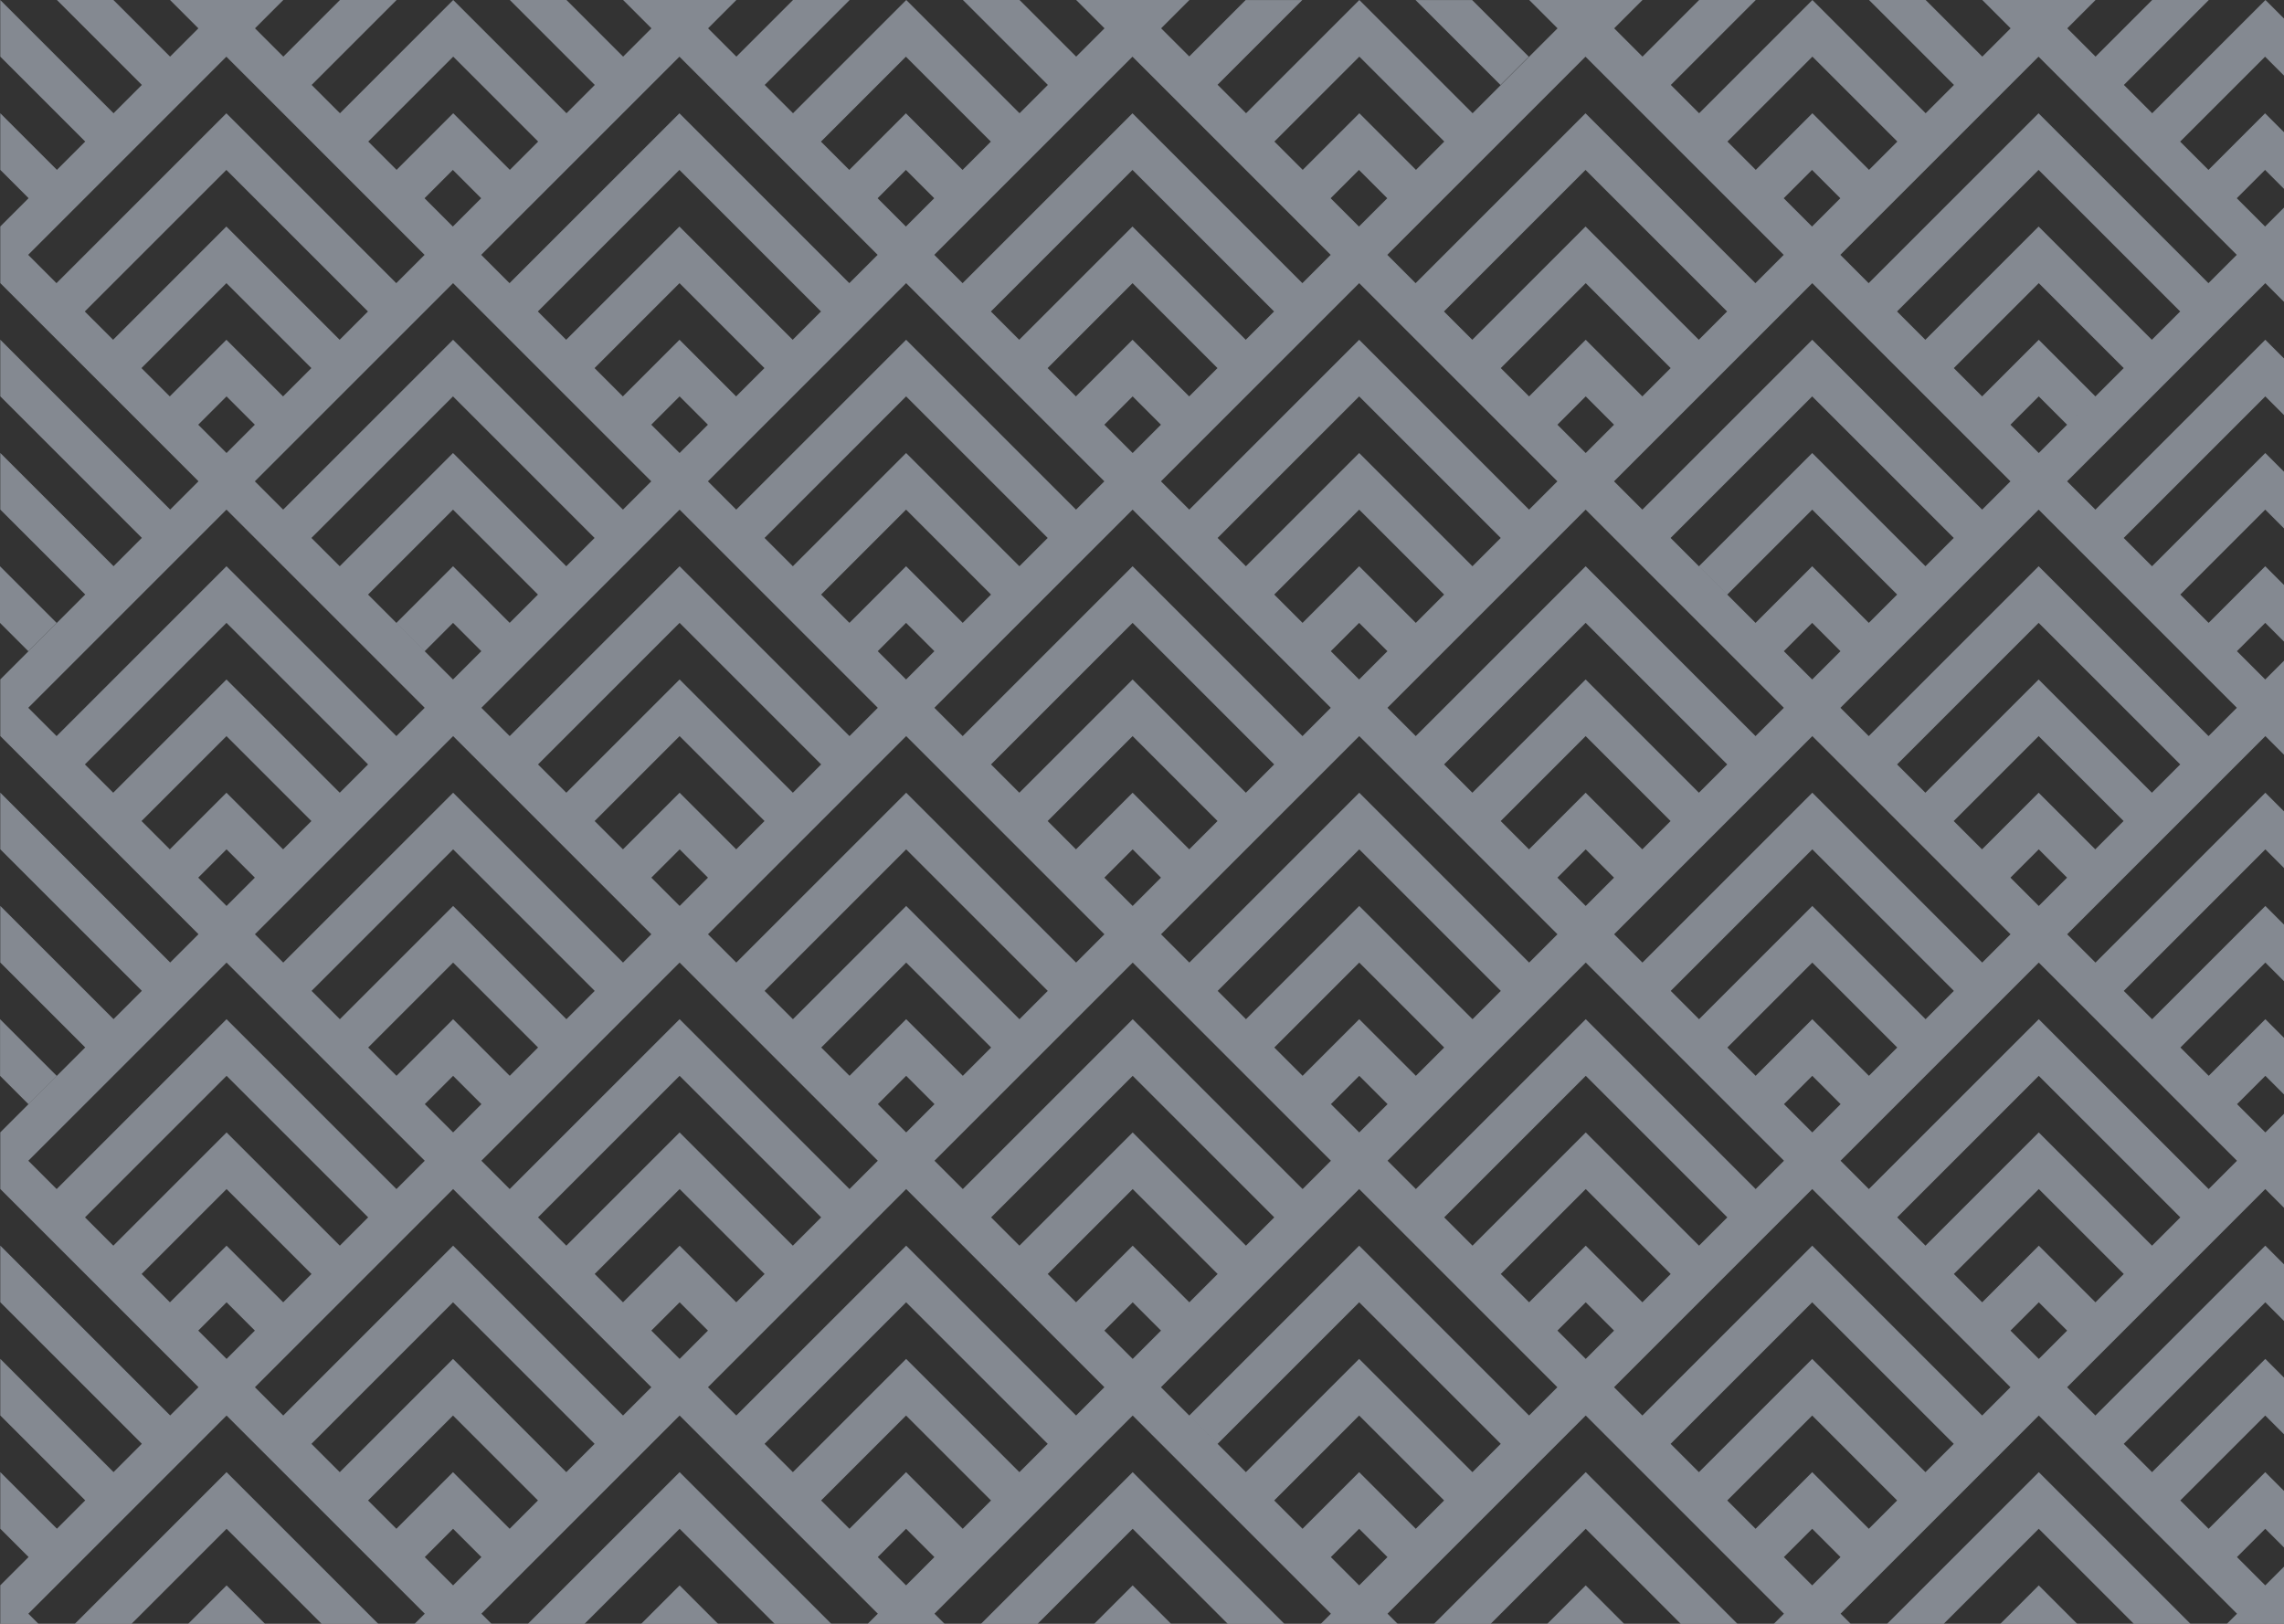 <?xml version="1.0" encoding="UTF-8"?>
<svg width="1440px" height="1024px" viewBox="0 0 1440 1024" version="1.1" xmlns="http://www.w3.org/2000/svg" xmlns:xlink="http://www.w3.org/1999/xlink">
    <rect x="0" y="0" width="1440" height="1024" fill="#333333" stroke="none"/>
    <!-- Generator: Sketch 54.1 (76490) - https://sketchapp.com -->
    <title>Pattern SVG</title>
    <desc>Created with Sketch.</desc>
    <g id="Log-In" stroke="none" stroke-width="1" fill="none" fill-rule="evenodd" opacity="0.467">
        <g id="Desktop-HD-Copy-5" fill="#E1ECFD" fill-rule="nonzero">
            <path d="M142.939,1499.62 L250.054,1606.735 L232.202,1624.587 L142.939,1535.324 L53.676,1624.587 L35.824,1606.735 L142.939,1499.62 Z M428.576,1499.62 L535.692,1606.735 L517.84,1624.587 L428.576,1535.324 L339.313,1624.587 L321.461,1606.735 L428.576,1499.62 Z M714.214,1499.62 L821.329,1606.735 L803.477,1624.587 L714.214,1535.324 L624.951,1624.587 L607.099,1606.735 L714.214,1499.62 Z M999.851,1499.62 L1106.967,1606.735 L1089.115,1624.587 L999.851,1535.324 L910.588,1624.587 L892.736,1606.735 L999.851,1499.62 L999.851,1499.62 Z M1285.489,1499.62 L1392.604,1606.735 L1374.752,1624.587 L1285.489,1535.324 L1196.226,1624.587 L1178.374,1606.735 L1285.489,1499.62 Z M1571.126,1499.62 L1678.242,1606.735 L1660.39,1624.587 L1571.126,1535.324 L1481.863,1624.587 L1464.011,1606.735 L1571.126,1499.62 Z M71.511,0.005 L107.217,35.71 L125.069,17.858 L107.217,0.006 L178.627,0.006 L160.774,17.858 L178.627,35.71 L214.332,0.005 L250.038,0.005 L196.48,53.562 L214.332,71.414 L285.742,0.005 L357.152,71.414 L339.3,89.267 L285.742,35.709 L232.184,89.267 L250.038,107.119 L285.742,71.413 L321.447,107.119 L375.005,53.561 L321.447,0.003 L357.153,0.003 L392.858,35.709 L410.711,17.857 L392.858,0.005 L464.268,0.005 L446.416,17.857 L464.268,35.709 L499.974,0.003 L535.679,0.003 L482.122,53.561 L499.974,71.413 L571.384,0.003 L642.794,71.413 L660.646,53.561 L607.088,0.003 L642.794,0.003 L678.499,35.709 L696.351,17.856 L678.499,0.003 L749.909,0.003 L732.057,17.856 L821.32,107.119 L857.024,71.414 L857.025,71.414 L892.731,107.119 L910.583,89.267 L857.025,35.709 L803.468,89.267 L785.615,71.415 L857.025,0.005 L928.435,71.415 L981.993,17.857 L964.141,0.005 L1035.551,0.005 L1017.698,17.857 L1035.551,35.709 L1071.256,0.004 L1106.962,0.004 L1053.404,53.562 L1071.256,71.414 L1142.666,0.004 L1214.076,71.414 L1196.224,89.266 L1142.666,35.708 L1089.108,89.266 L1106.962,107.118 L1142.666,71.413 L1178.372,107.118 L1231.929,53.56 L1178.372,0.003 L1214.077,0.003 L1249.782,35.708 L1267.635,17.856 L1249.782,0.004 L1321.192,0.004 L1303.34,17.856 L1321.192,35.708 L1356.898,0.003 L1392.603,0.003 L1339.046,53.56 L1356.898,71.413 L1428.308,0.003 L1499.718,71.413 L1517.57,53.56 L1464.012,0.003 L1499.718,0.003 L1535.423,35.708 L1553.275,17.855 L1535.423,0.003 L1606.833,0.003 L1588.981,17.855 L1606.833,35.707 L1642.538,0.002 L1678.244,0.002 L1624.686,53.559 L1678.244,107.117 L1713.949,71.412 L1713.949,107.117 L1696.097,124.969 L1713.949,142.822 L1713.948,142.822 L1713.949,178.526 L1588.985,303.491 L1606.837,321.343 L1713.953,214.228 L1713.953,249.933 L1624.689,339.196 L1642.542,357.048 L1713.952,285.639 L1713.952,321.344 L1660.394,374.902 L1678.246,392.754 L1713.952,357.048 L1713.952,392.754 L1696.099,410.606 L1713.952,428.458 L1713.95,428.459 L1713.952,464.164 L1588.987,589.128 L1606.84,606.982 L1713.956,499.866 L1713.956,535.572 L1624.693,624.835 L1642.546,642.687 L1713.956,571.277 L1713.956,606.983 L1660.398,660.54 L1678.25,678.392 L1713.956,642.687 L1713.956,678.392 L1696.102,696.244 L1713.956,714.097 L1713.955,714.098 L1713.956,749.802 L1588.991,874.766 L1606.843,892.619 L1713.959,785.503 L1713.959,821.209 L1624.696,910.472 L1678.253,964.03 L1713.959,928.324 L1713.959,964.03 L1696.107,981.882 L1713.959,999.734 L1713.958,999.734 L1713.959,1035.439 L1588.994,1160.403 L1606.847,1178.256 L1713.962,1071.14 L1713.962,1106.846 L1624.699,1196.109 L1642.551,1213.961 L1713.961,1142.551 L1713.961,1178.257 L1660.403,1231.814 L1678.255,1249.666 L1713.961,1213.961 L1713.961,1249.666 L1696.109,1267.519 L1713.961,1285.371 L1713.96,1285.372 L1713.961,1321.076 L1588.996,1446.041 L1606.85,1463.894 L1713.965,1356.779 L1713.965,1392.484 L1624.702,1481.747 L1642.555,1499.6 L1713.965,1428.19 L1713.965,1463.895 L1660.407,1517.453 L1678.26,1535.305 L1713.965,1499.6 L1713.965,1535.305 L1696.112,1553.156 L1713.965,1571.009 L1696.113,1588.862 L1571.148,1463.897 L1446.184,1588.862 L1428.332,1571.009 L1446.184,1553.157 L1428.332,1535.305 L1410.48,1553.157 L1392.627,1535.305 L1428.333,1499.6 L1464.038,1535.305 L1481.89,1517.453 L1428.333,1463.895 L1374.775,1517.453 L1428.333,1571.01 L1410.481,1588.863 L1285.516,1463.898 L1160.552,1588.863 L1142.699,1571.01 L1160.552,1553.158 L1142.699,1535.306 L1124.847,1553.158 L1142.699,1571.01 L1124.847,1588.863 L999.883,1463.898 L874.918,1588.863 L857.066,1571.01 L839.214,1588.863 L714.249,1463.898 L589.285,1588.863 L571.433,1571.01 L589.285,1553.158 L571.433,1535.306 L553.581,1553.158 L535.728,1535.306 L571.434,1499.601 L607.139,1535.306 L624.992,1517.454 L571.434,1463.896 L517.876,1517.454 L571.434,1571.012 L553.582,1588.864 L428.617,1463.899 L303.653,1588.864 L285.801,1571.012 L303.653,1553.159 L285.801,1535.307 L267.948,1553.159 L285.801,1571.012 L267.948,1588.864 L142.984,1463.899 L18.019,1588.864 L0.167,1571.012 L53.725,1517.454 L0.167,1463.896 L0.167,1428.191 L71.577,1499.601 L89.429,1481.748 L0.166,1392.485 L0.166,1356.78 L107.282,1463.895 L125.134,1446.043 L0.169,1321.078 L0.169,1285.373 L53.727,1231.815 L0.169,1178.258 L0.169,1142.552 L71.579,1213.962 L89.431,1196.11 L0.168,1106.847 L0.168,1071.141 L107.284,1178.257 L125.136,1160.404 L0.171,1035.44 L0.171,999.734 L18.024,981.882 L0.171,964.03 L0.171,928.325 L35.877,964.03 L53.729,946.178 L0.171,892.62 L0.171,856.915 L71.581,928.325 L89.433,910.472 L0.17,821.209 L0.17,785.504 L107.286,892.619 L125.138,874.767 L0.173,749.802 L0.173,714.097 L53.731,660.539 L0.173,606.982 L0.173,571.276 L71.583,642.686 L89.436,624.834 L0.172,535.571 L0.172,499.865 L107.288,606.98 L125.14,589.128 L0.176,464.164 L0.176,428.458 L53.733,374.901 L0.176,321.343 L0.176,285.638 L71.585,357.047 L89.438,339.195 L0.175,249.932 L0.175,214.227 L107.29,321.342 L125.142,303.49 L0.178,178.525 L0.178,142.82 L18.03,124.968 L0.178,107.115 L0.178,71.41 L35.883,107.115 L53.735,89.263 L0.178,35.705 L0.166,0 L71.588,71.41 L89.44,53.558 L35.882,0 L71.588,0 L71.511,0.005 Z M857.027,1535.36 L839.175,1553.212 L857.027,1571.064 L874.88,1553.212 L857.027,1535.36 Z M0.105,1499.654 L35.81,1535.36 L17.958,1553.212 L0.106,1535.36 L0.106,1499.654 L0.105,1499.654 Z M285.742,1463.949 L232.184,1517.506 L250.037,1535.359 L285.742,1499.653 L321.447,1535.359 L339.3,1517.506 L285.742,1463.949 L285.742,1463.949 Z M1142.665,1463.949 L1089.107,1517.506 L1106.96,1535.359 L1142.665,1499.653 L1178.37,1535.359 L1196.223,1517.506 L1142.665,1463.949 Z M857.027,1463.949 L803.47,1517.506 L821.322,1535.359 L857.027,1499.653 L857.027,1499.654 L892.733,1535.359 L910.585,1517.506 L857.027,1463.949 Z M571.39,1392.539 L482.127,1481.802 L499.979,1499.654 L571.389,1428.244 L642.799,1499.654 L660.651,1481.802 L571.388,1392.539 L571.39,1392.539 Z M1142.675,1392.539 L1053.412,1481.802 L1071.264,1499.654 L1142.674,1428.244 L1214.084,1499.654 L1231.937,1481.802 L1142.673,1392.539 L1142.675,1392.539 Z M1428.313,1392.539 L1339.05,1481.802 L1356.902,1499.654 L1428.312,1428.244 L1499.722,1499.654 L1517.574,1481.802 L1428.311,1392.539 L1428.313,1392.539 Z M857.027,1392.539 L767.764,1481.802 L785.618,1499.654 L857.027,1428.244 L928.437,1499.653 L946.291,1481.802 L857.027,1392.539 L857.027,1392.539 Z M285.742,1392.539 L196.479,1481.802 L214.331,1499.654 L285.741,1428.244 L357.151,1499.654 L375.003,1481.802 L285.74,1392.539 L285.742,1392.539 Z M1142.665,1321.129 L1017.701,1446.093 L1035.553,1463.946 L1142.668,1356.83 L1249.784,1463.946 L1267.636,1446.093 L1142.671,1321.129 L1142.665,1321.129 Z M285.742,1321.129 L160.778,1446.093 L178.63,1463.946 L285.745,1356.83 L392.861,1463.946 L410.713,1446.093 L285.748,1321.129 L285.742,1321.129 Z M1428.271,1321.129 L1303.307,1446.093 L1321.159,1463.946 L1428.274,1356.83 L1535.39,1463.946 L1553.242,1446.093 L1428.277,1321.129 L1428.271,1321.129 Z M856.986,1285.423 L856.985,1285.425 L856.986,1321.129 L732.021,1446.093 L749.874,1463.947 L856.99,1356.831 L964.105,1463.947 L981.957,1446.093 L856.993,1321.129 L856.993,1285.423 L856.986,1285.423 Z M571.348,1321.129 L446.384,1446.093 L464.236,1463.946 L571.351,1356.83 L678.467,1463.946 L696.319,1446.093 L571.354,1321.129 L571.348,1321.129 Z M999.81,1392.539 L981.957,1410.391 L999.81,1428.243 L1017.662,1410.391 L999.81,1392.539 Z M428.524,1392.539 L410.672,1410.391 L428.524,1428.243 L446.376,1410.391 L428.524,1392.539 Z M1285.447,1392.539 L1267.595,1410.391 L1285.447,1428.243 L1303.299,1410.391 L1285.447,1392.539 Z M714.162,1392.539 L696.309,1410.391 L714.162,1428.243 L732.014,1410.391 L714.162,1392.539 Z M142.876,1392.539 L125.024,1410.391 L142.876,1428.243 L160.728,1410.391 L142.876,1392.539 Z M1571.116,1392.539 L1553.264,1410.391 L1571.116,1428.243 L1588.968,1410.391 L1571.116,1392.539 Z M142.876,1321.129 L89.319,1374.687 L107.171,1392.539 L142.876,1356.833 L178.582,1392.539 L196.434,1374.687 L142.876,1321.129 Z M428.514,1178.305 L303.549,1303.269 L392.812,1392.533 L428.518,1356.827 L464.223,1392.533 L482.076,1374.68 L428.518,1321.123 L374.96,1374.68 L357.108,1356.828 L428.518,1285.418 L499.928,1356.828 L517.78,1338.976 L428.517,1249.713 L339.254,1338.976 L321.402,1321.124 L428.517,1214.008 L535.632,1321.124 L553.484,1303.272 L428.52,1178.307 L428.514,1178.305 Z M714.151,1178.305 L589.187,1303.269 L571.335,1285.417 L589.187,1267.565 L571.335,1249.713 L553.482,1267.565 L535.63,1249.713 L571.336,1214.007 L607.041,1249.713 L624.893,1231.861 L571.336,1178.303 L517.778,1231.861 L678.451,1392.534 L714.156,1356.828 L749.862,1392.534 L767.714,1374.681 L714.156,1321.124 L660.599,1374.681 L642.747,1356.829 L714.156,1285.419 L785.566,1356.829 L803.419,1338.977 L714.155,1249.714 L624.892,1338.977 L607.04,1321.125 L714.155,1214.009 L821.271,1321.125 L839.123,1303.273 L714.159,1178.308 L714.151,1178.305 Z M999.789,1321.129 L946.231,1374.687 L964.083,1392.539 L999.789,1356.833 L1035.494,1392.539 L1053.346,1374.687 L999.789,1321.129 Z M1285.426,1178.305 L1160.462,1303.269 L1249.725,1392.533 L1285.43,1356.827 L1321.136,1392.533 L1338.988,1374.68 L1285.43,1321.123 L1231.873,1374.68 L1214.021,1356.828 L1285.43,1285.418 L1356.84,1356.828 L1374.693,1338.976 L1285.429,1249.713 L1196.166,1338.976 L1178.314,1321.124 L1285.429,1214.008 L1392.545,1321.124 L1410.397,1303.272 L1285.433,1178.307 L1285.426,1178.305 Z M1571.064,1178.305 L1446.099,1303.269 L1428.247,1285.417 L1446.099,1267.565 L1428.247,1249.713 L1410.395,1267.565 L1392.543,1249.713 L1428.248,1214.007 L1463.954,1249.713 L1481.806,1231.861 L1428.248,1178.303 L1374.69,1231.861 L1535.364,1392.534 L1571.069,1356.828 L1606.774,1392.534 L1624.627,1374.681 L1571.069,1321.124 L1517.511,1374.681 L1499.659,1356.829 L1571.069,1285.419 L1642.479,1356.829 L1660.331,1338.977 L1571.068,1249.714 L1481.805,1338.977 L1463.953,1321.125 L1571.068,1214.009 L1678.183,1321.125 L1696.036,1303.273 L1571.071,1178.308 L1571.064,1178.305 Z M142.824,1178.305 L17.86,1303.269 L35.712,1321.122 L142.827,1214.006 L249.942,1321.122 L232.09,1338.974 L142.827,1249.711 L53.564,1338.974 L71.416,1356.826 L142.826,1285.416 L214.236,1356.826 L267.794,1303.268 L142.829,1178.304 L142.824,1178.305 Z M999.747,1178.305 L874.783,1303.269 L892.635,1321.122 L999.75,1214.006 L1106.865,1321.122 L1089.013,1338.974 L999.75,1249.711 L910.487,1338.974 L928.339,1356.826 L999.749,1285.416 L1071.159,1356.826 L1124.717,1303.268 L999.752,1178.304 L999.747,1178.305 Z M1142.571,1106.895 L1053.308,1196.158 L1142.571,1285.421 L1231.834,1196.158 L1142.571,1106.895 Z M285.648,1106.895 L196.385,1196.158 L214.237,1214.01 L285.647,1142.601 L357.057,1214.01 L339.205,1231.863 L285.647,1178.305 L232.089,1231.863 L285.647,1285.42 L374.91,1196.157 L285.647,1106.894 L285.648,1106.895 Z M856.933,1249.719 L839.081,1267.571 L856.933,1285.423 L874.786,1267.571 L856.933,1249.719 Z M1142.571,1214.014 L1178.276,1249.719 L1160.424,1267.571 L1142.572,1249.719 L1124.72,1267.571 L1106.868,1249.719 L1142.573,1214.014 L1142.571,1214.014 Z M0.042,1214.014 L35.747,1249.719 L17.895,1267.571 L0.043,1249.719 L0.043,1214.014 L0.042,1214.014 Z M285.679,1214.014 L321.385,1249.719 L303.533,1267.571 L285.68,1249.719 L267.828,1267.571 L249.976,1249.719 L285.681,1214.014 L285.679,1214.014 Z M856.965,1178.308 L803.407,1231.866 L821.259,1249.718 L856.964,1214.014 L856.965,1214.013 L892.67,1249.719 L910.522,1231.867 L856.965,1178.309 L856.965,1178.308 Z M1142.602,1142.603 L1214.012,1214.013 L1196.16,1231.865 L1142.602,1178.307 L1089.045,1231.865 L1071.192,1214.013 L1142.602,1142.603 Z M571.317,1106.897 L482.054,1196.16 L499.906,1214.013 L571.316,1142.603 L642.726,1214.013 L660.578,1196.16 L571.315,1106.897 L571.317,1106.897 Z M1428.24,1106.897 L1338.977,1196.16 L1356.829,1214.013 L1428.239,1142.603 L1499.649,1214.013 L1517.501,1196.16 L1428.238,1106.897 L1428.24,1106.897 Z M856.954,1106.897 L767.691,1196.16 L785.543,1214.013 L856.953,1142.603 L928.363,1214.013 L946.215,1196.16 L856.952,1106.897 L856.954,1106.897 Z M571.317,1035.487 L446.352,1160.452 L464.205,1178.304 L571.32,1071.189 L678.435,1178.304 L696.288,1160.452 L571.323,1035.487 L571.317,1035.487 Z M1428.24,1035.487 L1303.275,1160.452 L1321.128,1178.304 L1428.243,1071.189 L1535.358,1178.304 L1553.211,1160.452 L1428.246,1035.487 L1428.24,1035.487 Z M856.954,999.783 L856.953,999.783 L856.954,1035.487 L731.99,1160.452 L749.842,1178.304 L856.957,1071.189 L964.073,1178.304 L981.925,1160.452 L856.961,1035.487 L856.961,999.783 L856.954,999.783 Z M1285.416,1035.487 L1231.858,1089.045 L1249.71,1106.897 L1285.416,1071.192 L1321.121,1106.897 L1303.269,1124.749 L1285.417,1106.897 L1267.565,1124.749 L1285.417,1142.602 L1267.565,1160.454 L1142.6,1035.489 L1017.636,1160.454 L999.784,1142.602 L1017.636,1124.749 L999.784,1106.897 L981.931,1124.749 L964.079,1106.897 L999.785,1071.192 L1035.49,1106.897 L1053.342,1089.045 L999.785,1035.487 L946.227,1089.045 L1035.49,1178.308 L1142.605,1071.193 L1249.721,1178.308 L1338.984,1089.045 L1285.426,1035.487 L1285.416,1035.487 Z M285.669,1035.487 L160.704,1160.452 L142.852,1142.6 L160.704,1124.747 L142.852,1106.895 L125,1124.747 L178.558,1178.305 L285.673,1071.19 L392.788,1178.305 L428.494,1142.6 L410.642,1160.452 L285.677,1035.487 L285.669,1035.487 Z M428.493,1106.897 L410.641,1124.749 L428.493,1142.602 L446.345,1124.748 L428.493,1106.897 Z M1571.022,1106.897 L1553.17,1124.749 L1571.022,1142.602 L1588.874,1124.749 L1571.022,1106.897 Z M714.099,1106.897 L696.247,1124.749 L714.099,1142.602 L731.951,1124.749 L714.099,1106.897 Z M1571.022,1035.487 L1517.464,1089.045 L1535.317,1106.897 L1571.022,1071.192 L1606.727,1106.897 L1624.58,1089.045 L1571.022,1035.487 L1571.022,1035.487 Z M428.493,1035.487 L374.935,1089.045 L392.787,1106.897 L428.493,1071.192 L464.198,1106.897 L482.051,1089.045 L428.493,1035.487 L428.493,1035.487 Z M142.855,1035.487 L89.298,1089.045 L107.15,1106.897 L142.855,1071.192 L178.561,1106.897 L196.413,1089.045 L142.855,1035.487 L142.855,1035.487 Z M714.141,1035.487 L660.583,1089.045 L678.435,1106.897 L714.141,1071.192 L749.846,1106.897 L767.698,1089.045 L714.141,1035.487 L714.141,1035.487 Z M142.855,964.077 L53.592,1053.341 L71.444,1071.193 L142.854,999.783 L214.264,1071.193 L232.116,1053.341 L142.853,964.077 L142.855,964.077 Z M1285.384,964.077 L1196.121,1053.341 L1213.975,1071.193 L1285.384,999.783 L1356.794,1071.193 L1374.647,1053.341 L1285.383,964.077 L1285.384,964.077 Z M999.747,964.077 L910.484,1053.341 L928.336,1071.193 L999.746,999.783 L1071.156,1071.193 L1089.008,1053.341 L999.745,964.077 L999.747,964.077 Z M1571.032,964.077 L1481.769,1053.341 L1499.621,1071.193 L1571.031,999.783 L1642.441,1071.193 L1660.293,1053.341 L1571.03,964.077 L1571.032,964.077 Z M714.109,964.077 L624.846,1053.341 L642.699,1071.193 L714.108,999.783 L785.518,1071.193 L803.371,1053.341 L714.107,964.077 L714.109,964.077 Z M428.472,964.077 L339.209,1053.341 L357.062,1071.193 L428.472,999.783 L499.882,1071.192 L517.735,1053.341 L428.472,964.077 L428.472,964.077 Z M1571.001,892.667 L1446.037,1017.632 L1463.889,1035.484 L1571.004,928.369 L1678.12,1035.484 L1695.972,1017.632 L1571.007,892.667 L1571.001,892.667 Z M428.472,892.667 L303.507,1017.632 L321.36,1035.484 L428.475,928.369 L535.59,1035.484 L553.443,1017.631 L428.478,892.666 L428.472,892.667 Z M999.757,892.667 L874.793,1017.632 L892.645,1035.484 L999.761,928.369 L1106.876,1035.484 L1124.728,1017.632 L999.764,892.667 L999.757,892.667 Z M142.834,892.667 L17.87,1017.632 L35.722,1035.484 L142.838,928.369 L249.953,1035.484 L267.805,1017.632 L142.841,892.667 L142.834,892.667 Z M714.12,892.667 L589.155,1017.632 L607.008,1035.484 L714.123,928.369 L821.238,1035.484 L839.091,1017.632 L714.126,892.667 L714.12,892.667 Z M1285.405,892.667 L1160.441,1017.632 L1178.293,1035.484 L1285.409,928.369 L1392.524,1035.484 L1410.376,1017.632 L1285.412,892.667 L1285.405,892.667 Z M285.658,964.077 L267.806,981.93 L285.658,999.782 L303.511,981.93 L285.658,964.077 Z M1428.188,964.077 L1410.335,981.93 L1428.188,999.782 L1446.039,981.929 L1428.188,964.076 L1428.188,964.077 Z M856.902,964.077 L839.05,981.93 L856.902,999.782 L874.754,981.93 L856.902,964.077 Z M1142.54,964.077 L1124.687,981.93 L1142.54,999.782 L1160.392,981.93 L1142.54,964.077 Z M571.254,964.077 L553.402,981.93 L571.254,999.782 L589.105,981.929 L571.254,964.076 L571.254,964.077 Z M1428.177,892.667 L1374.619,946.225 L1392.472,964.077 L1428.177,928.372 L1463.883,964.077 L1481.735,946.225 L1428.177,892.667 Z M571.254,892.667 L517.696,946.225 L535.549,964.077 L571.254,928.372 L606.96,964.077 L624.812,946.225 L571.254,892.667 Z M285.617,821.258 L196.354,910.521 L214.207,928.373 L285.617,856.963 L357.027,928.373 L339.174,946.225 L285.617,892.667 L232.059,946.225 L249.912,964.077 L285.617,928.372 L321.322,964.077 L374.88,910.52 L285.617,821.257 L285.617,821.258 Z M856.902,714.142 L856.901,714.143 L856.902,749.847 L731.938,874.812 L821.201,964.075 L856.905,928.371 L856.906,928.37 L892.612,964.075 L910.464,946.223 L856.906,892.665 L803.349,946.223 L785.496,928.371 L856.906,856.961 L928.316,928.371 L981.874,874.813 L856.909,749.849 L856.909,714.143 L856.902,714.142 Z M1142.54,821.258 L1053.277,910.521 L1071.13,928.373 L1142.54,856.963 L1213.949,928.373 L1196.097,946.225 L1142.54,892.667 L1088.982,946.225 L1106.835,964.077 L1142.54,928.372 L1178.245,964.077 L1231.803,910.52 L1142.54,821.257 L1142.54,821.258 Z M1713.825,856.963 L1713.825,892.669 L1660.267,946.226 L1642.415,928.374 L1713.825,856.964 L1713.825,856.963 Z M571.296,821.258 L482.033,910.521 L499.885,928.373 L571.295,856.963 L642.705,928.373 L660.557,910.521 L571.294,821.258 L571.296,821.258 Z M1428.219,821.258 L1338.956,910.521 L1356.808,928.373 L1428.218,856.963 L1499.628,928.373 L1517.48,910.521 L1428.217,821.258 L1428.219,821.258 Z M856.933,785.552 L964.049,892.667 L946.197,910.52 L856.933,821.257 L767.67,910.52 L749.818,892.667 L856.933,785.552 Z M1142.571,749.847 L1017.606,874.811 L1035.459,892.663 L1142.574,785.548 L1249.689,892.663 L1267.542,874.811 L1142.577,749.847 L1142.571,749.847 Z M1428.208,749.847 L1303.244,874.811 L1321.096,892.663 L1428.212,785.548 L1535.327,892.663 L1553.179,874.81 L1535.327,856.958 L1428.212,749.842 L1428.208,749.847 Z M285.679,749.847 L160.715,874.811 L178.567,892.663 L285.682,785.548 L392.798,892.663 L410.65,874.811 L285.686,749.847 L285.679,749.847 Z M571.317,749.847 L446.352,874.811 L464.205,892.663 L571.32,785.548 L678.435,892.663 L696.288,874.81 L678.435,856.958 L571.32,749.842 L571.317,749.847 Z M428.493,821.257 L410.641,839.109 L428.493,856.961 L446.345,839.109 L428.493,821.257 Z M1285.416,749.847 L1231.858,803.404 L1249.71,821.257 L1285.416,785.551 L1321.121,821.257 L1303.269,839.109 L1285.417,821.257 L1267.565,839.109 L1285.417,856.961 L1338.975,803.403 L1285.417,749.846 L1285.416,749.847 Z M1571.053,678.437 L1481.79,767.7 L1571.053,856.963 L1624.611,803.405 L1571.053,749.848 L1517.496,803.405 L1499.643,785.553 L1571.053,714.143 L1642.463,785.553 L1660.315,767.701 L1571.052,678.438 L1571.053,678.437 Z M714.13,678.437 L624.867,767.7 L714.13,856.963 L767.688,803.405 L714.13,749.848 L660.573,803.405 L642.72,785.553 L714.13,714.143 L785.54,785.553 L803.392,767.701 L714.129,678.438 L714.13,678.437 Z M142.845,749.847 L89.287,803.404 L142.845,856.962 L160.697,839.11 L142.845,821.258 L124.993,839.11 L107.14,821.258 L142.846,785.552 L178.551,821.258 L196.404,803.405 L142.846,749.848 L142.845,749.847 Z M999.768,749.847 L946.21,803.404 L999.768,856.962 L1017.62,839.11 L999.768,821.258 L981.916,839.11 L964.063,821.258 L999.769,785.552 L1035.474,821.258 L1053.327,803.405 L999.769,749.848 L999.768,749.847 Z M1571.053,785.552 L1606.759,821.258 L1588.907,839.11 L1571.054,821.258 L1553.202,839.11 L1535.35,821.258 L1571.055,785.552 L1571.053,785.552 Z M714.13,785.552 L749.836,821.258 L731.984,839.11 L714.131,821.258 L696.279,839.11 L678.427,821.258 L714.132,785.552 L714.13,785.552 Z M428.493,749.847 L374.935,803.404 L392.787,821.257 L428.493,785.551 L464.198,821.257 L482.051,803.404 L428.493,749.847 L428.493,749.847 Z M999.778,678.437 L910.515,767.7 L928.367,785.552 L999.777,714.142 L1071.187,785.552 L1089.039,767.7 L999.776,678.437 L999.778,678.437 Z M142.855,678.437 L53.592,767.7 L71.444,785.552 L142.854,714.142 L214.264,785.552 L232.116,767.7 L142.853,678.437 L142.855,678.437 Z M1285.384,678.437 L1196.121,767.7 L1213.974,785.552 L1285.383,714.142 L1356.793,785.552 L1374.646,767.7 L1285.382,678.437 L1285.384,678.437 Z M428.461,678.437 L339.198,767.7 L357.051,785.552 L428.46,714.142 L499.87,785.552 L517.723,767.7 L428.459,678.437 L428.461,678.437 Z M1285.384,607.027 L1160.42,731.991 L1178.272,749.843 L1285.388,642.728 L1392.503,749.843 L1410.355,731.991 L1285.391,607.027 L1285.384,607.027 Z M428.461,607.027 L303.497,731.991 L321.349,749.843 L428.465,642.728 L535.58,749.843 L553.432,731.991 L428.468,607.027 L428.461,607.027 Z M142.824,607.027 L17.86,731.991 L35.712,749.843 L142.827,642.728 L249.942,749.843 L267.795,731.991 L142.83,607.027 L142.824,607.027 Z M1571.064,607.027 L1446.099,731.991 L1428.247,714.139 L1446.099,696.287 L1428.247,678.435 L1410.395,696.287 L1392.543,678.435 L1428.248,642.729 L1463.954,678.435 L1481.806,660.582 L1428.248,607.025 L1374.69,660.582 L1463.954,749.846 L1571.069,642.73 L1678.184,749.846 L1696.037,731.993 L1571.072,607.029 L1571.064,607.027 Z M714.141,607.027 L589.176,731.991 L571.324,714.139 L589.176,696.287 L571.324,678.435 L553.472,696.287 L535.62,678.435 L571.325,642.729 L607.031,678.435 L624.883,660.582 L571.325,607.025 L517.767,660.582 L607.031,749.846 L714.146,642.73 L821.261,749.846 L839.114,731.993 L714.149,607.029 L714.141,607.027 Z M999.778,607.027 L874.814,731.991 L892.666,749.843 L999.781,642.728 L1106.897,749.843 L1124.749,731.991 L999.785,607.027 L999.778,607.027 Z M285.679,678.437 L267.827,696.289 L285.679,714.141 L303.532,696.289 L285.679,678.437 Z M1142.602,678.437 L1124.75,696.289 L1142.602,714.141 L1160.455,696.289 L1142.602,678.437 Z M856.965,678.437 L839.113,696.289 L856.965,714.141 L874.817,696.289 L856.965,678.437 Z M0.042,642.732 L35.747,678.437 L17.895,696.289 L0.043,678.437 L0.043,642.732 L0.042,642.732 Z M285.679,607.026 L232.122,660.584 L249.974,678.436 L285.679,642.731 L321.385,678.436 L339.237,660.584 L285.679,607.026 L285.679,607.026 Z M1142.602,607.026 L1089.045,660.584 L1106.897,678.436 L1142.602,642.731 L1178.308,678.436 L1196.16,660.584 L1142.602,607.026 Z M856.965,607.026 L803.407,660.584 L821.259,678.436 L856.965,642.731 L856.965,642.732 L892.67,678.436 L910.522,660.584 L856.965,607.026 Z M1428.25,535.616 L1338.987,624.879 L1356.839,642.732 L1428.249,571.322 L1499.659,642.732 L1517.511,624.879 L1428.248,535.616 L1428.25,535.616 Z M1142.613,535.616 L1053.35,624.879 L1071.202,642.732 L1142.612,571.322 L1214.022,642.732 L1231.874,624.879 L1142.611,535.616 L1142.613,535.616 Z M285.69,535.616 L196.427,624.879 L214.279,642.732 L285.689,571.322 L357.099,642.732 L374.951,624.879 L285.688,535.616 L285.69,535.616 Z M571.327,535.616 L482.064,624.879 L499.916,642.732 L571.326,571.322 L642.736,642.732 L660.588,624.879 L571.325,535.616 L571.327,535.616 Z M856.965,535.616 L767.702,624.879 L785.555,642.732 L856.965,571.322 L928.375,642.731 L946.228,624.879 L856.965,535.616 L856.965,535.616 Z M285.679,464.206 L160.715,589.171 L178.567,607.023 L285.682,499.908 L392.798,607.023 L410.65,589.171 L285.686,464.206 L285.679,464.206 Z M856.965,428.501 L856.964,428.502 L856.965,464.206 L732,589.171 L749.854,607.024 L856.969,499.909 L964.084,607.024 L981.937,589.171 L856.972,464.206 L856.972,428.501 L856.965,428.501 Z M1428.25,464.206 L1303.286,589.171 L1321.138,607.023 L1428.253,499.908 L1535.369,607.023 L1553.221,589.171 L1428.257,464.206 L1428.25,464.206 Z M1142.613,464.206 L1017.648,589.171 L1035.501,607.023 L1142.616,499.908 L1249.731,607.023 L1267.583,589.171 L1142.619,464.206 L1142.613,464.206 Z M571.327,464.206 L446.363,589.171 L464.215,607.023 L571.33,499.908 L678.446,607.023 L696.298,589.171 L571.334,464.206 L571.327,464.206 Z M428.503,535.616 L410.651,553.468 L428.503,571.321 L446.356,553.468 L428.503,535.616 Z M1571.032,535.616 L1553.18,553.468 L1571.032,571.321 L1588.885,553.468 L1571.032,535.616 Z M714.109,535.616 L696.257,553.468 L714.109,571.321 L731.962,553.468 L714.109,535.616 Z M142.824,535.616 L124.972,553.468 L142.824,571.321 L160.676,553.468 L142.824,535.616 Z M999.747,535.616 L981.895,553.468 L999.747,571.321 L1017.599,553.468 L999.747,535.616 Z M1285.384,535.616 L1267.532,553.468 L1285.384,571.321 L1303.237,553.468 L1285.384,535.616 Z M428.461,321.385 L303.497,446.35 L392.76,535.613 L428.466,499.908 L464.171,535.613 L482.023,517.761 L428.466,464.203 L374.908,517.761 L357.056,499.909 L428.466,428.499 L499.876,499.909 L517.728,482.056 L428.465,392.793 L339.201,482.056 L321.349,464.204 L428.465,357.089 L535.58,464.204 L553.432,446.352 L428.468,321.388 L428.461,321.385 Z M1570.991,321.385 L1446.026,446.35 L1428.174,428.498 L1446.026,410.646 L1428.174,392.793 L1410.322,410.646 L1392.47,392.793 L1428.175,357.088 L1463.88,392.793 L1481.733,374.941 L1428.175,321.383 L1374.617,374.941 L1535.29,535.614 L1570.996,499.909 L1606.701,535.614 L1624.554,517.762 L1570.996,464.204 L1517.438,517.762 L1499.586,499.91 L1570.996,428.5 L1642.406,499.91 L1660.258,482.057 L1570.995,392.794 L1481.732,482.057 L1463.879,464.205 L1570.995,357.09 L1678.11,464.205 L1695.962,446.353 L1570.998,321.389 L1570.991,321.385 Z M714.068,321.385 L589.103,446.35 L571.251,428.498 L589.103,410.646 L571.251,392.793 L553.399,410.646 L535.547,392.793 L571.252,357.088 L606.958,392.793 L624.81,374.941 L571.252,321.383 L517.694,374.941 L678.367,535.614 L714.073,499.909 L749.778,535.614 L767.631,517.762 L714.073,464.204 L660.515,517.762 L642.663,499.91 L714.073,428.5 L785.483,499.91 L803.335,482.057 L714.072,392.794 L624.809,482.057 L606.956,464.205 L714.072,357.09 L821.187,464.205 L839.039,446.353 L714.075,321.389 L714.068,321.385 Z M999.705,464.209 L946.147,517.767 L964,535.619 L999.705,499.914 L1035.411,535.619 L1053.263,517.767 L999.705,464.209 Z M142.782,464.209 L89.224,517.767 L107.077,535.619 L142.782,499.914 L178.488,535.619 L196.34,517.767 L142.782,464.209 Z M1285.311,321.385 L1160.347,446.35 L1249.61,535.613 L1285.315,499.908 L1321.021,535.613 L1338.873,517.761 L1285.315,464.203 L1231.758,517.761 L1213.906,499.909 L1285.315,428.499 L1356.725,499.909 L1374.578,482.056 L1285.314,392.793 L1196.051,482.056 L1178.199,464.204 L1285.314,357.089 L1392.43,464.204 L1410.282,446.352 L1285.318,321.388 L1285.311,321.385 Z M142.782,321.385 L17.818,446.35 L35.67,464.202 L142.785,357.087 L249.901,464.202 L232.048,482.054 L142.785,392.791 L53.522,482.054 L71.374,499.907 L142.784,428.497 L214.194,499.907 L267.752,446.349 L142.787,321.384 L142.782,321.385 Z M999.705,321.385 L874.741,446.35 L892.593,464.202 L999.708,357.087 L1106.824,464.202 L1088.971,482.054 L999.708,392.791 L910.445,482.054 L928.297,499.907 L999.707,428.497 L1071.117,499.907 L1124.675,446.349 L999.71,321.384 L999.705,321.385 Z M285.606,249.976 L196.343,339.239 L214.195,357.091 L285.605,285.681 L357.015,357.091 L339.163,374.943 L285.605,321.385 L232.047,374.943 L285.605,428.501 L374.868,339.238 L285.605,249.975 L285.606,249.976 Z M1142.529,249.976 L1053.266,339.239 L1142.529,428.502 L1231.792,339.239 L1142.529,249.976 L1142.529,249.976 Z M856.892,392.8 L839.039,410.652 L856.892,428.504 L874.744,410.652 L856.892,392.8 Z M1142.529,357.094 L1178.235,392.8 L1160.382,410.652 L1142.53,392.8 L1124.678,410.652 L1106.826,392.8 L1142.531,357.094 L1142.529,357.094 Z M0,357.094 L35.705,392.8 L17.853,410.652 L0.001,392.8 L0.001,357.094 L0,357.094 Z M285.638,357.094 L321.343,392.8 L303.491,410.652 L285.639,392.8 L267.786,410.652 L249.934,392.8 L285.64,357.094 L285.638,357.094 Z M856.923,321.389 L803.365,374.946 L821.218,392.799 L856.922,357.094 L856.923,357.094 L892.628,392.799 L910.481,374.947 L856.923,321.389 L856.923,321.389 Z M1142.56,285.683 L1213.97,357.093 L1196.118,374.945 L1142.56,321.388 L1089.003,374.945 L1071.151,357.093 L1142.56,285.683 Z M856.923,249.978 L767.66,339.241 L785.512,357.093 L856.922,285.683 L928.332,357.093 L946.184,339.241 L856.921,249.978 L856.923,249.978 Z M1428.208,249.978 L1338.945,339.241 L1356.798,357.093 L1428.207,285.683 L1499.617,357.093 L1517.47,339.241 L1428.206,249.978 L1428.208,249.978 Z M571.285,249.978 L482.022,339.241 L499.875,357.093 L571.284,285.683 L642.694,357.093 L660.547,339.241 L571.283,249.978 L571.285,249.978 Z M856.923,142.862 L856.922,142.862 L856.923,178.567 L731.959,303.531 L749.811,321.383 L856.926,214.268 L964.041,321.383 L981.894,303.531 L856.929,178.567 L856.929,142.862 L856.923,142.862 Z M571.285,178.567 L446.321,303.531 L464.173,321.383 L571.289,214.268 L678.404,321.383 L696.256,303.531 L571.292,178.567 L571.285,178.567 Z M1428.208,178.567 L1303.244,303.531 L1321.096,321.383 L1428.212,214.268 L1535.327,321.383 L1553.179,303.531 L1428.215,178.567 L1428.208,178.567 Z M1285.384,178.567 L1231.827,232.124 L1249.679,249.977 L1285.384,214.271 L1321.09,249.977 L1303.238,267.829 L1285.386,249.977 L1267.533,267.829 L1285.386,285.681 L1267.533,303.533 L1142.569,178.569 L1017.604,303.533 L999.752,285.681 L1017.604,267.829 L999.752,249.977 L981.9,267.829 L964.048,249.977 L999.753,214.271 L1035.459,249.977 L1053.311,232.124 L999.753,178.567 L946.196,232.124 L1035.459,321.388 L1142.574,214.272 L1249.689,321.388 L1338.953,232.124 L1285.395,178.567 L1285.384,178.567 Z M285.638,178.567 L160.673,303.531 L142.821,285.679 L160.673,267.827 L142.821,249.975 L124.969,267.827 L178.526,321.384 L285.642,214.269 L392.757,321.384 L428.463,285.679 L410.61,303.531 L285.646,178.567 L285.638,178.567 Z M714.099,249.977 L696.247,267.829 L714.099,285.681 L731.951,267.829 L714.099,249.977 L714.099,249.977 Z M428.461,249.977 L410.609,267.829 L428.461,285.681 L446.314,267.828 L428.461,249.977 L428.461,249.977 Z M1570.991,249.977 L1553.138,267.829 L1570.991,285.681 L1588.843,267.829 L1570.991,249.977 L1570.991,249.977 Z M142.751,178.567 L89.193,232.124 L107.045,249.977 L142.751,214.271 L178.456,249.977 L196.309,232.124 L142.751,178.567 Z M714.036,178.567 L660.479,232.124 L678.331,249.977 L714.036,214.271 L749.742,249.977 L767.594,232.124 L714.036,178.567 Z M428.399,178.567 L374.841,232.124 L392.693,249.977 L428.399,214.271 L464.104,249.977 L481.956,232.124 L428.399,178.567 L428.399,178.567 Z M1570.928,178.567 L1517.37,232.124 L1535.222,249.977 L1570.928,214.271 L1606.633,249.977 L1624.486,232.124 L1570.928,178.567 Z M999.642,107.157 L910.379,196.42 L928.232,214.272 L999.641,142.862 L1071.051,214.272 L1088.904,196.42 L999.64,107.157 L999.642,107.157 Z M142.719,107.157 L53.456,196.42 L71.309,214.272 L142.718,142.862 L214.128,214.272 L231.981,196.42 L142.717,107.157 L142.719,107.157 Z M428.357,107.157 L339.094,196.42 L356.947,214.272 L428.357,142.862 L499.767,214.271 L517.62,196.42 L428.357,107.157 L428.357,107.157 Z M1285.28,107.157 L1196.017,196.42 L1213.87,214.272 L1285.28,142.862 L1356.69,214.272 L1374.542,196.42 L1285.279,107.157 L1285.28,107.157 Z M1570.917,107.157 L1481.654,196.42 L1499.507,214.272 L1570.916,142.862 L1642.326,214.272 L1660.179,196.42 L1570.915,107.157 L1570.917,107.157 Z M713.994,107.157 L624.731,196.42 L642.584,214.272 L713.993,142.862 L785.403,214.272 L803.256,196.42 L713.992,107.157 L713.994,107.157 Z M1570.917,35.747 L1445.953,160.711 L1463.805,178.564 L1570.921,71.448 L1678.036,178.564 L1695.888,160.711 L1570.924,35.747 L1570.917,35.747 Z M713.994,35.747 L589.03,160.711 L606.882,178.564 L713.998,71.448 L821.113,178.564 L838.965,160.711 L714.001,35.747 L713.994,35.747 Z M428.357,35.747 L303.393,160.711 L321.245,178.564 L428.36,71.448 L535.475,178.564 L553.328,160.71 L428.363,35.746 L428.357,35.747 Z M142.719,35.747 L17.755,160.711 L35.607,178.564 L142.723,71.448 L249.838,178.564 L267.69,160.711 L142.726,35.747 L142.719,35.747 Z M1285.249,35.747 L1160.284,160.711 L1178.136,178.564 L1285.252,71.448 L1392.367,178.564 L1410.219,160.711 L1285.255,35.747 L1285.249,35.747 Z M999.611,35.747 L874.647,160.711 L892.499,178.564 L999.614,71.448 L1106.73,178.564 L1124.582,160.711 L999.617,35.747 L999.611,35.747 Z M1142.435,107.157 L1124.583,125.009 L1142.435,142.861 L1160.287,125.009 L1142.435,107.157 Z M285.512,107.157 L267.66,125.009 L285.512,142.861 L303.364,125.009 L285.512,107.157 Z M571.15,107.157 L553.297,125.009 L571.15,142.861 L589.001,125.008 L571.15,107.156 L571.15,107.157 Z M1428.073,107.157 L1410.22,125.009 L1428.073,142.861 L1445.924,125.008 L1428.073,107.156 L1428.073,107.157 Z M856.787,107.157 L838.935,125.009 L856.787,142.861 L874.639,125.009 L856.787,107.157 Z M1428.073,35.747 L1374.515,89.305 L1392.367,107.157 L1428.073,71.451 L1463.778,107.157 L1481.63,89.305 L1428.073,35.747 Z M571.15,35.747 L517.592,89.305 L535.444,107.157 L571.15,71.451 L606.855,107.157 L624.707,89.305 L571.15,35.747 Z M1713.679,0.041 L1713.679,35.747 L1660.121,89.305 L1642.269,71.452 L1713.679,0.042 L1713.679,0.041 Z M928.163,0.041 L963.868,35.747 L946.016,53.599 L892.458,0.041 L928.164,0.041 L928.163,0.041 Z M821.047,0.041 L767.489,53.599 L749.637,35.747 L785.343,0.041 L821.048,0.041 L821.047,0.041 Z" id="Pattern-SVG"></path>
        </g>
    </g>
</svg>